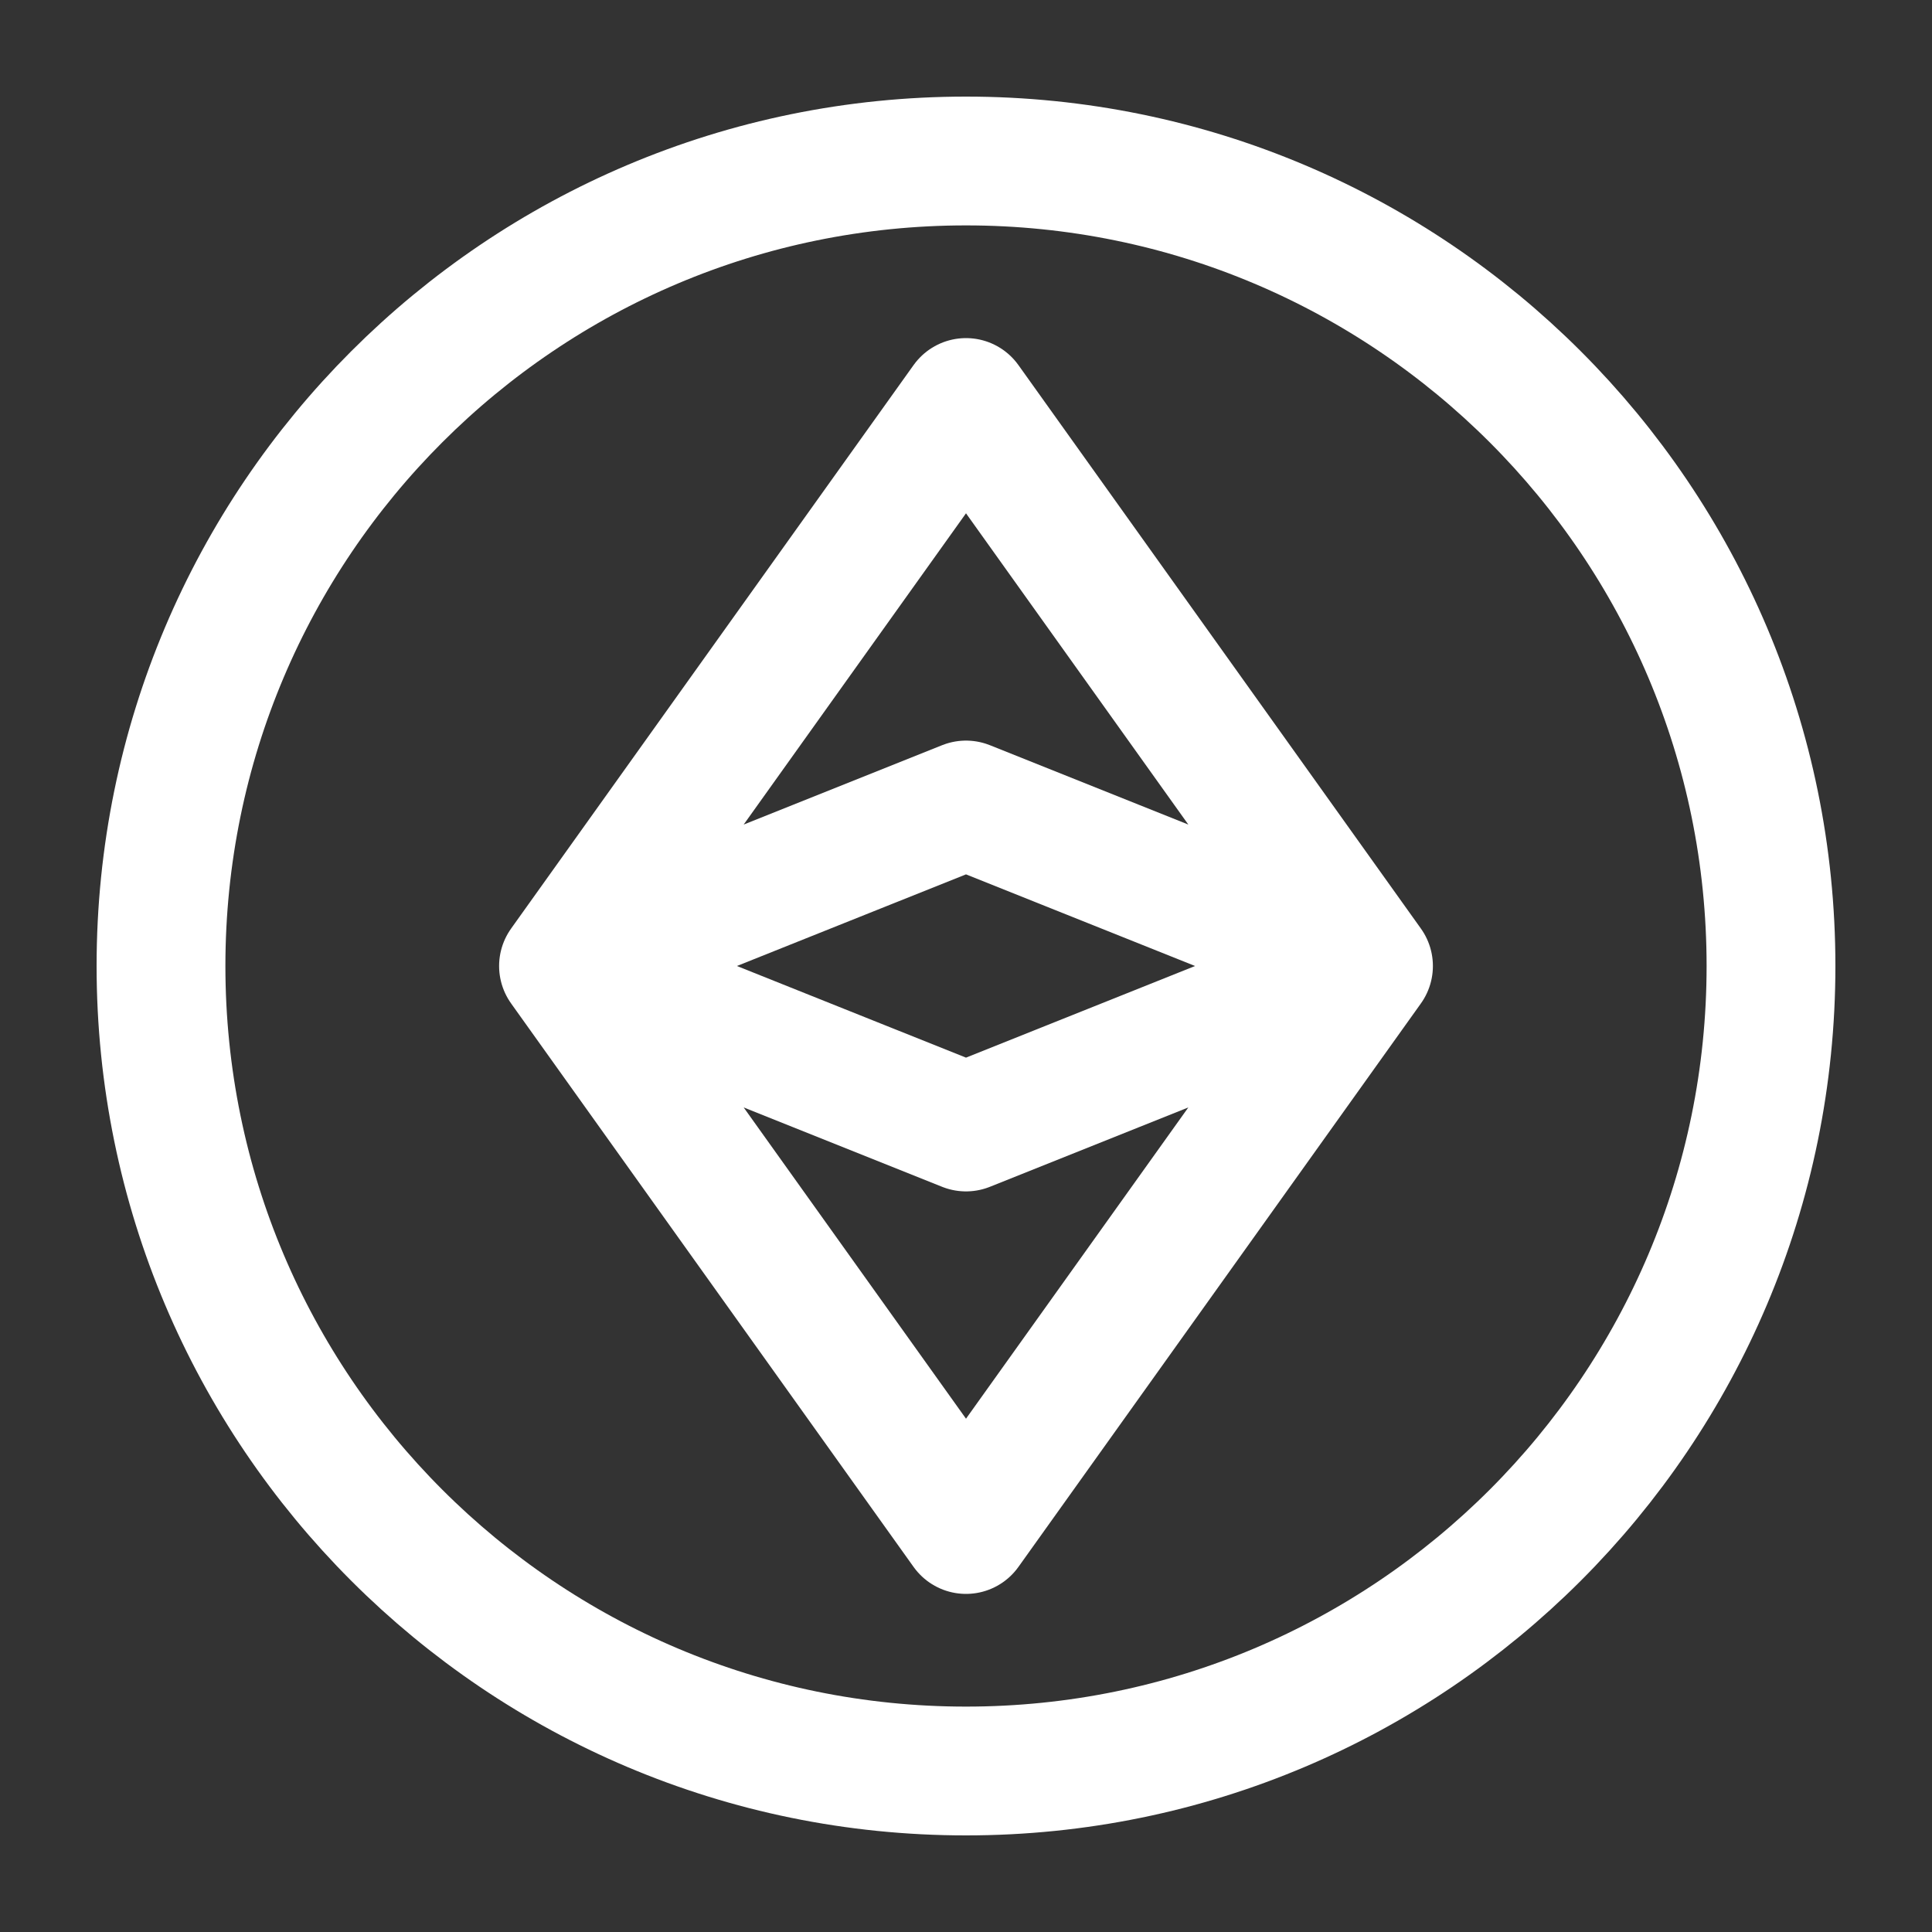 <svg width="30" height="30" viewBox="0 0 30 30" fill="none" xmlns="http://www.w3.org/2000/svg">
<rect x="0" y="0" width="30" height="30" fill="#333333" stroke="none"/>
<g id="majesticons:etherium-circle-line">
<g id="Group">
<path id="Vector" d="M15 27.5C21.904 27.5 27.5 21.904 27.5 15C27.5 8.096 21.904 2.5 15 2.5C8.096 2.5 2.5 8.096 2.5 15C2.5 21.904 8.096 27.5 15 27.5Z" stroke="white" stroke-width="2" stroke-linecap="round" stroke-linejoin="round"/>
<path id="Vector_2" d="M8.75 15L15 6.25L21.25 15M8.75 15L15 23.75L21.25 15M8.75 15L15 12.5L21.25 15M8.75 15L15 17.5L21.25 15" stroke="white" stroke-width="2" stroke-linecap="round" stroke-linejoin="round"/>
</g>
</g>
</svg>
